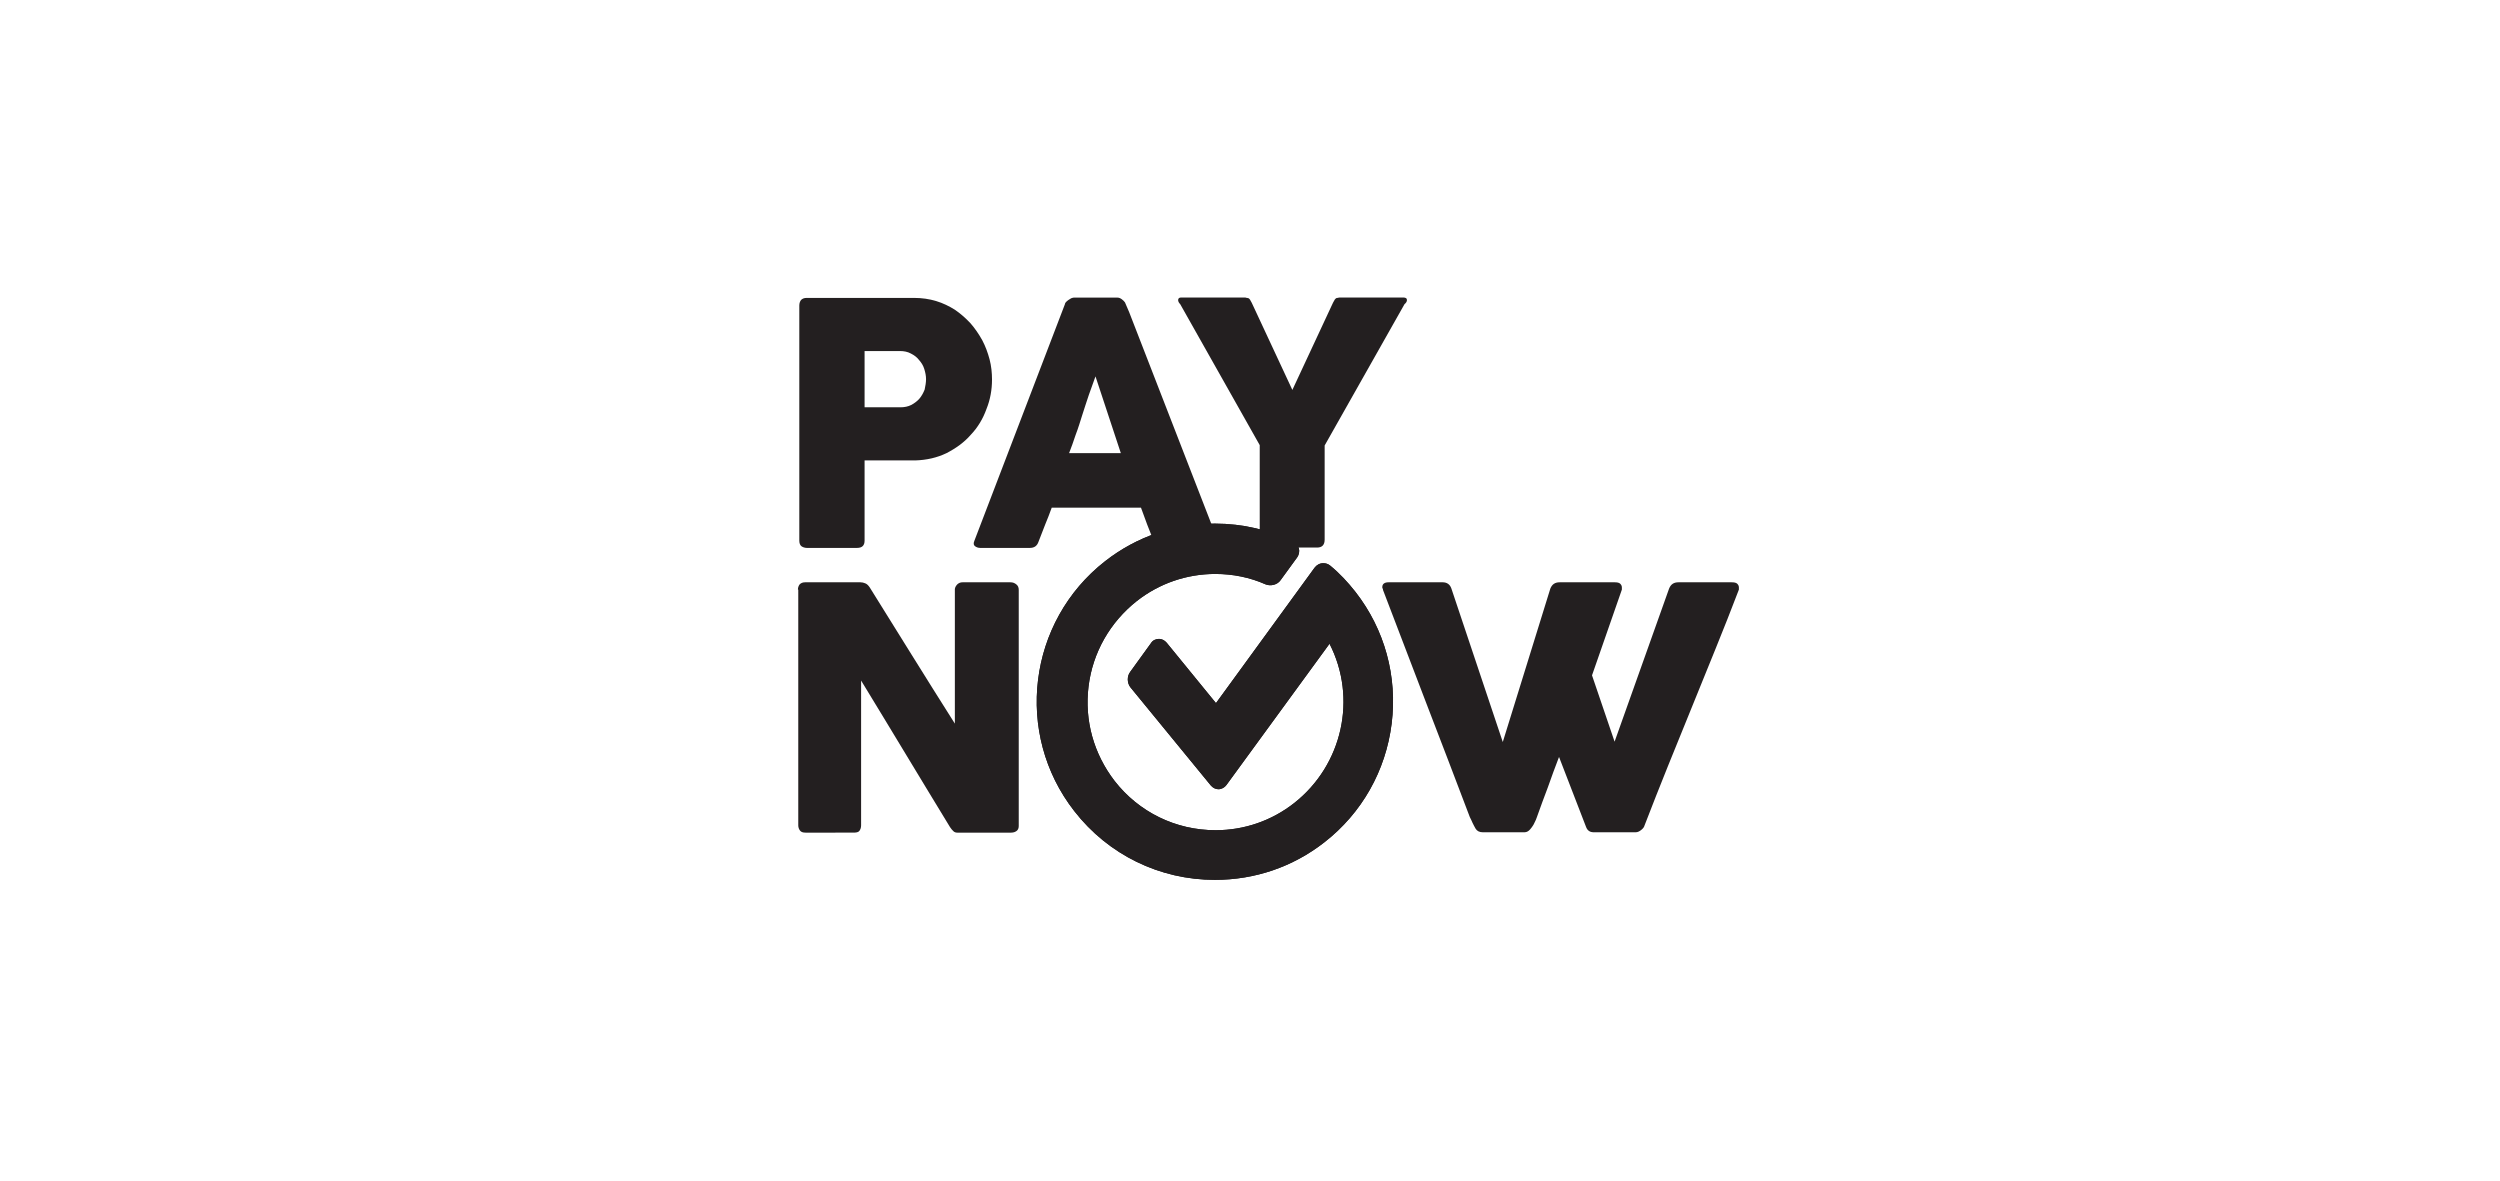 <?xml version="1.0" encoding="utf-8"?>
<!-- Generator: Adobe Illustrator 27.5.0, SVG Export Plug-In . SVG Version: 6.00 Build 0)  -->
<svg version="1.1" id="Layer_1" xmlns="http://www.w3.org/2000/svg" xmlns:xlink="http://www.w3.org/1999/xlink" x="0px" y="0px"
	 viewBox="0 0 720 340" style="enable-background:new 0 0 720 340;" xml:space="preserve">
<style type="text/css">
	.st0{fill:#231F20;}
	.st1{clip-path:url(#SVGID_00000109726142255260252950000002910428656639599513_);fill:#231F20;}
</style>
<g>
	<path class="st0" d="M230.2,88c0-0.7,0.2-1.2,0.5-1.6c0.4-0.4,0.9-0.6,1.6-0.6h31c2.2,0,4.3,0.3,6.3,0.9c2,0.6,3.8,1.5,5.4,2.5
		c1.6,1.1,3.1,2.4,4.5,3.9c1.3,1.5,2.4,3.1,3.4,4.9c0.9,1.7,1.6,3.6,2.1,5.5c0.5,1.9,0.7,3.9,0.7,5.8c0,2.9-0.5,5.8-1.6,8.5
		c-1,2.8-2.5,5.3-4.5,7.4c-1.9,2.2-4.3,3.9-7,5.3c-2.7,1.3-5.7,2-9,2.1H249v23.1c0,1.4-0.7,2.1-2.2,2.1h-14.4
		c-0.6,0-1.2-0.2-1.6-0.5c-0.4-0.3-0.6-0.9-0.6-1.6L230.2,88L230.2,88z M266.7,109.2c0-1-0.2-1.9-0.5-2.9c-0.3-1-0.8-1.8-1.5-2.6
		c-0.6-0.8-1.4-1.4-2.4-1.9c-0.9-0.5-2-0.7-3.1-0.7H249v16.2h10.3c1.2,0,2.2-0.2,3.2-0.7c0.9-0.5,1.7-1.1,2.3-1.8
		c0.6-0.7,1.1-1.6,1.5-2.6C266.5,111.2,266.7,110.2,266.7,109.2"/>
	<path class="st0" d="M306.7,87.6c0-0.2,0.1-0.4,0.3-0.6c0.2-0.2,0.4-0.4,0.7-0.6c0.3-0.2,0.5-0.3,0.8-0.5c0.3-0.1,0.6-0.2,0.8-0.2
		h12.4c0.6,0,1,0.2,1.4,0.5c0.4,0.3,0.7,0.6,0.9,0.9l1.2,2.8l25.5,65.7c0.3,0.6,0.2,1.2-0.1,1.6c-0.4,0.4-1,0.6-1.8,0.6h-13.9
		c-0.7,0-1.3-0.1-1.7-0.4c-0.4-0.3-0.7-0.7-0.9-1.4c-0.6-1.7-1.3-3.3-1.9-4.9c-0.6-1.6-1.2-3.3-1.8-4.9h-25.7
		c-0.6,1.6-1.2,3.3-1.9,4.9c-0.6,1.6-1.3,3.3-1.9,4.9c-0.4,1.2-1.2,1.8-2.5,1.8h-14.3c-0.6,0-1.1-0.2-1.5-0.5
		c-0.4-0.3-0.5-0.8-0.2-1.5L306.7,87.6z M315.5,108.4c-0.6,1.6-1.2,3.4-1.9,5.3c-0.6,1.9-1.3,3.8-1.9,5.8c-0.6,1.9-1.2,3.9-1.9,5.7
		c-0.6,1.9-1.3,3.7-1.9,5.3h14.9L315.5,108.4z"/>
	<path class="st0" d="M372.2,112.3l11.7-25.1c0.2-0.4,0.4-0.7,0.5-0.9c0.1-0.2,0.3-0.3,0.4-0.4c0.1-0.1,0.3-0.1,0.4-0.1
		c0.1,0,0.3-0.1,0.5-0.1h18.7c0.2,0,0.4,0.1,0.6,0.2c0.1,0.1,0.2,0.3,0.2,0.5c0,0.4-0.2,0.8-0.7,1.2l-23,40.7v27.1
		c0,1.5-0.7,2.3-2.2,2.3h-14.5c-0.6,0-1.1-0.2-1.5-0.6c-0.4-0.4-0.5-1-0.5-1.7v-27.2l-22.9-40.6c-0.4-0.4-0.6-0.8-0.6-1.2
		c0-0.2,0.1-0.4,0.2-0.5c0.1-0.1,0.3-0.2,0.5-0.2h18.7c0.2,0.1,0.4,0.1,0.5,0.1c0.1,0,0.3,0.1,0.4,0.1c0.1,0.1,0.3,0.2,0.4,0.4
		c0.1,0.2,0.3,0.5,0.5,0.9L372.2,112.3z"/>
	<path class="st0" d="M229.8,169.8c0-0.6,0.2-1.1,0.5-1.5c0.4-0.4,0.9-0.6,1.6-0.6h15.9c0.5,0,0.9,0.1,1.4,0.3
		c0.5,0.2,0.9,0.6,1.3,1.2c4.1,6.6,8.2,13.2,12.2,19.6c4,6.4,8.1,13,12.3,19.6v-38.8c0.1-0.6,0.4-1,0.8-1.4c0.4-0.3,0.8-0.5,1.4-0.5
		h13.8c0.7,0,1.2,0.2,1.7,0.6c0.5,0.4,0.7,0.9,0.7,1.6v68c0,0.6-0.2,1.1-0.6,1.4c-0.4,0.3-0.9,0.5-1.6,0.5h-15.5
		c-0.4,0-0.8-0.1-1.1-0.4c-0.3-0.3-0.7-0.7-1-1.2c-4.3-7.1-8.6-14.1-12.8-21.1c-4.2-7-8.5-14-12.8-21.1v41.7c0,0.7-0.2,1.2-0.5,1.6
		c-0.3,0.4-0.9,0.5-1.7,0.5H232c-0.8,0-1.3-0.2-1.6-0.6c-0.3-0.4-0.5-0.9-0.5-1.5V169.8z"/>
	<path class="st0" d="M425,238.7c-0.3-0.5-0.6-1.1-0.9-1.7s-0.5-1.2-0.8-1.7c-4.2-11-8.3-21.9-12.5-32.7
		c-4.1-10.8-8.3-21.7-12.5-32.7c0-0.2,0-0.3-0.1-0.4c-0.1-0.1-0.1-0.3-0.1-0.4c0-0.9,0.6-1.4,1.8-1.4h15.6c1.2,0,2.1,0.6,2.5,1.8
		l14.8,44.2l13.7-44.2c0.5-1.2,1.3-1.8,2.7-1.8h15.8c0.7,0,1.3,0.1,1.6,0.4c0.3,0.3,0.5,0.6,0.5,1.1c0,0.3,0,0.4,0,0.5v0.1
		l-8.6,24.7l6.5,19.1l15.7-44.1c0.5-1.2,1.3-1.8,2.7-1.8h15.3c0.7,0,1.3,0.1,1.6,0.4c0.3,0.3,0.5,0.6,0.5,1.1c0,0.3,0,0.4,0,0.5v0.1
		c-2.2,5.7-4.4,11.4-6.7,17c-2.3,5.7-4.6,11.3-6.9,17c-2.3,5.7-4.6,11.3-6.9,17c-2.3,5.7-4.5,11.3-6.7,17c-0.1,0.4-0.4,0.8-0.9,1.2
		s-1,0.7-1.7,0.7h-0.1h-11.7c-0.7,0-1.2-0.1-1.6-0.4c-0.4-0.3-0.6-0.6-0.8-1.1L449,218c-1.1,2.9-2.2,5.8-3.2,8.7
		c-1.1,2.8-2.1,5.7-3.2,8.7c-0.2,0.5-0.3,0.9-0.6,1.4c-0.2,0.5-0.5,1-0.8,1.4c-0.3,0.4-0.6,0.8-1,1.1c-0.4,0.3-0.8,0.4-1.3,0.4h-0.1
		h-11.7C426,239.7,425.4,239.3,425,238.7"/>
	<g>
		<g>
			<defs>
				<path id="SVGID_1_" d="M318.3,161.6c-22.3,17.4-26.3,49.7-8.9,72c9.8,12.6,24.6,19.8,40.5,19.8c11.5,0,22.4-3.7,31.5-10.8
					c10.8-8.4,17.7-20.6,19.4-34.2c1.7-13.6-2-27.1-10.4-37.9c-2.2-2.8-4.6-5.4-7.3-7.6c-0.6-0.5-1.3-0.7-2-0.7
					c-1,0-1.9,0.5-2.5,1.3l-28.4,39l-14.2-17.4c-0.6-0.7-1.4-1.1-2.2-1.1c-0.9,0-1.8,0.4-2.3,1.2l-6,8.3c-1,1.3-0.9,3.3,0.1,4.5
					l23.1,28.2c0.6,0.7,1.4,1.1,2.2,1.1c0.9,0,1.8-0.5,2.3-1.2l29.7-40.7c8,15.6,3.8,34.9-10.2,45.9c-6.5,5.1-14.4,7.8-22.6,7.8
					c-11.5,0-22.1-5.2-29.1-14.2c-6-7.8-8.7-17.4-7.5-27.2c1.2-9.8,6.2-18.5,13.9-24.6c6.5-5.1,14.4-7.8,22.6-7.8c5.1,0,10,1,14.5,3
					c1.5,0.6,3.4,0.1,4.3-1.2l4.8-6.6c0.5-0.7,0.7-1.7,0.5-2.5c-0.2-0.8-0.8-1.6-1.6-2c-7-3.4-14.6-5.2-22.6-5.2
					C338.3,150.8,327.4,154.5,318.3,161.6"/>
			</defs>
			<use xlink:href="#SVGID_1_"  style="overflow:visible;fill:#231F20;"/>
			<clipPath id="SVGID_00000034063140188437851590000015698052099374780544_">
				<use xlink:href="#SVGID_1_"  style="overflow:visible;"/>
			</clipPath>
			<polygon style="clip-path:url(#SVGID_00000034063140188437851590000015698052099374780544_);fill:#231F20;" points="453.8,202.4 
				346.8,308.7 240.6,201.8 347.6,95.5 			"/>
		</g>
	</g>
</g>
</svg>
